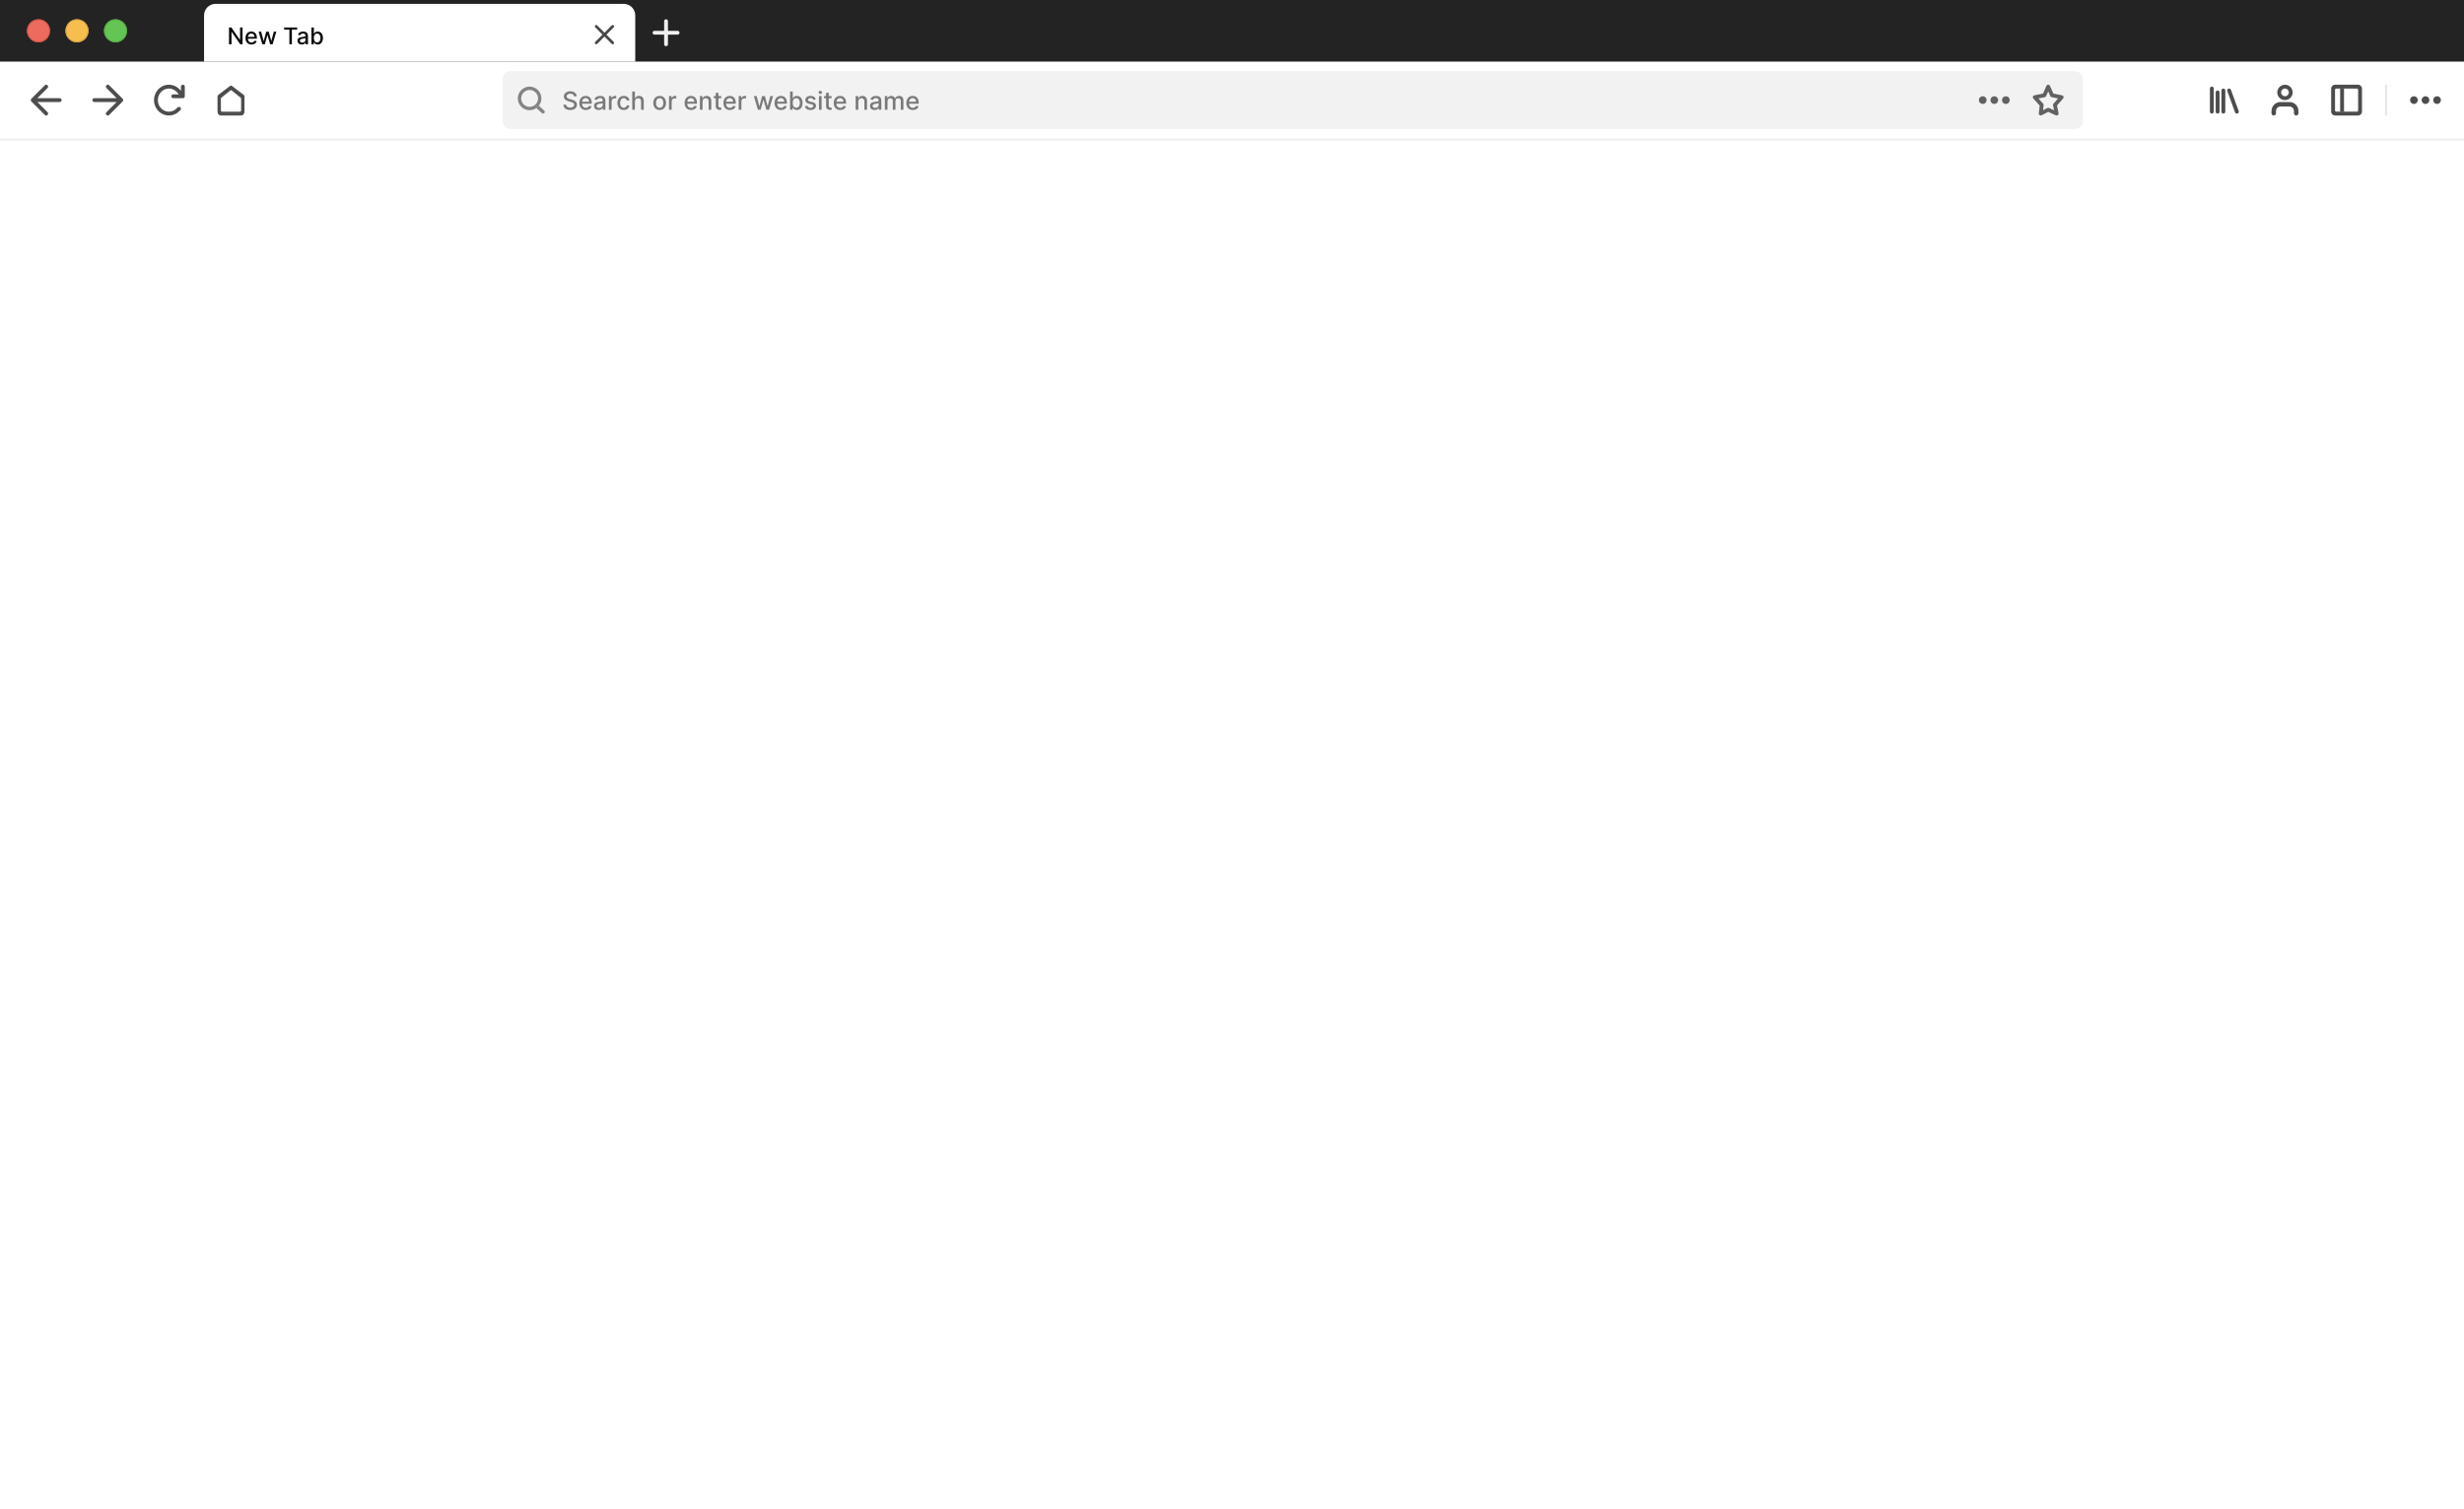 <svg width="1280" height="784" viewBox="0 0 1280 784" fill="none" xmlns="http://www.w3.org/2000/svg">
<rect y="32" width="1280" height="40" fill="white"/>
<rect y="72" width="1280" height="1" fill="#EEEEEE"/>
<path d="M1254 50C1253.6 50 1253.22 50.117 1252.89 50.337C1252.56 50.557 1252.3 50.869 1252.15 51.235C1252 51.6 1251.96 52.002 1252.04 52.39C1252.12 52.778 1252.31 53.135 1252.59 53.414C1252.87 53.694 1253.22 53.884 1253.61 53.962C1254 54.039 1254.4 53.999 1254.77 53.848C1255.13 53.696 1255.44 53.44 1255.66 53.111C1255.88 52.782 1256 52.396 1256 52C1256 51.47 1255.79 50.961 1255.41 50.586C1255.04 50.211 1254.53 50 1254 50V50ZM1260 50C1259.6 50 1259.22 50.117 1258.89 50.337C1258.56 50.557 1258.3 50.869 1258.15 51.235C1258 51.6 1257.96 52.002 1258.04 52.39C1258.12 52.778 1258.31 53.135 1258.59 53.414C1258.87 53.694 1259.22 53.884 1259.61 53.962C1260 54.039 1260.4 53.999 1260.77 53.848C1261.13 53.696 1261.44 53.44 1261.66 53.111C1261.88 52.782 1262 52.396 1262 52C1262 51.47 1261.79 50.961 1261.41 50.586C1261.04 50.211 1260.53 50 1260 50V50ZM1266 50C1265.6 50 1265.22 50.117 1264.89 50.337C1264.56 50.557 1264.3 50.869 1264.15 51.235C1264 51.6 1263.96 52.002 1264.04 52.39C1264.12 52.778 1264.31 53.135 1264.59 53.414C1264.87 53.694 1265.22 53.884 1265.61 53.962C1266 54.039 1266.4 53.999 1266.77 53.848C1267.13 53.696 1267.44 53.44 1267.66 53.111C1267.88 52.782 1268 52.396 1268 52C1268 51.47 1267.79 50.961 1267.41 50.586C1267.04 50.211 1266.53 50 1266 50V50Z" fill="#4D4D4D"/>
<rect x="1239" y="44" width="1" height="16" fill="black" fill-opacity="0.1"/>
<circle cx="24" cy="52" r="17" fill="white"/>
<path d="M24.707 44.293C25.098 44.683 25.098 45.317 24.707 45.707L19.414 51H31C31.552 51 32 51.448 32 52C32 52.552 31.552 53 31 53H19.414L24.707 58.293C25.098 58.683 25.098 59.317 24.707 59.707C24.317 60.098 23.683 60.098 23.293 59.707L16.293 52.707C15.902 52.317 15.902 51.683 16.293 51.293L23.293 44.293C23.683 43.902 24.317 43.902 24.707 44.293Z" fill="#4D4D4D"/>
<path d="M55.293 44.293C54.902 44.683 54.902 45.317 55.293 45.707L60.586 51H49C48.448 51 48 51.448 48 52C48 52.552 48.448 53 49 53H60.586L55.293 58.293C54.902 58.683 54.902 59.317 55.293 59.707C55.683 60.098 56.317 60.098 56.707 59.707L63.707 52.707C64.098 52.317 64.098 51.683 63.707 51.293L56.707 44.293C56.317 43.902 55.683 43.902 55.293 44.293Z" fill="#4D4D4D"/>
<path d="M84.988 46.738C86.077 46.116 87.328 45.878 88.554 46.059C89.78 46.239 90.923 46.828 91.807 47.746C92.192 48.146 92.569 48.597 92.886 49H92.314H90C89.735 49 89.481 49.105 89.293 49.293C89.106 49.48 89 49.735 89 50C89 50.265 89.106 50.52 89.293 50.707C89.481 50.895 89.735 51 90 51H95C95.266 51 95.52 50.895 95.707 50.707C95.895 50.52 96 50.265 96 50V45C96 44.735 95.895 44.48 95.707 44.293C95.52 44.105 95.266 44 95 44C94.735 44 94.481 44.105 94.293 44.293C94.106 44.48 94 44.735 94 45V47.2C93.765 46.919 93.51 46.631 93.247 46.358C92.061 45.128 90.517 44.326 88.845 44.08C87.172 43.834 85.47 44.159 83.995 45.002C82.521 45.845 81.358 47.157 80.675 48.735C79.992 50.313 79.822 52.076 80.19 53.76C80.558 55.444 81.445 56.965 82.725 58.09C84.006 59.216 85.61 59.884 87.296 59.986C88.984 60.089 90.653 59.619 92.055 58.654C92.077 58.638 92.1 58.622 92.121 58.604L91.487 57.831L92.121 58.604H92.121L92.122 58.604L92.122 58.603L92.125 58.601L92.134 58.593L92.169 58.565C92.198 58.54 92.241 58.505 92.294 58.461C92.399 58.373 92.544 58.251 92.706 58.113C93.023 57.842 93.427 57.487 93.707 57.207C94.098 56.817 94.098 56.183 93.707 55.793C93.317 55.402 92.683 55.402 92.293 55.793C92.073 56.013 91.721 56.323 91.406 56.593C91.252 56.725 91.113 56.841 91.013 56.925C90.963 56.967 90.922 57 90.895 57.023L90.886 57.03C89.855 57.729 88.64 58.064 87.418 57.99C86.182 57.915 84.998 57.425 84.046 56.588C83.093 55.75 82.422 54.609 82.144 53.333C81.865 52.056 81.994 50.721 82.51 49.53C83.026 48.339 83.898 47.361 84.988 46.738Z" fill="#4D4D4D"/>
<path fill-rule="evenodd" clip-rule="evenodd" d="M113.001 58.021V50.133C113.001 50.115 113 50.098 113 50.081C113 49.978 113.024 49.589 113.389 49.31L119.434 44.693C119.771 44.436 120.229 44.436 120.566 44.693L126.611 49.31C126.976 49.589 127 49.978 127 50.081C127 50.098 126.999 50.115 126.999 50.133V58.021C126.999 59.114 126.216 60 125.249 60H114.751C113.784 60 113.001 59.114 113.001 58.021ZM114.997 50.746C114.841 50.87 114.751 51.063 114.751 51.267V57.362C114.751 57.726 115.035 58.021 115.387 58.021H124.613C124.965 58.021 125.249 57.726 125.249 57.362V51.267C125.249 51.063 125.159 50.87 125.003 50.746L120.39 47.032C120.161 46.848 119.839 46.848 119.61 47.032L114.997 50.746Z" fill="#4D4D4D"/>
<rect x="261" y="37" width="821" height="30" rx="4" fill="#F2F2F2"/>
<path d="M275.125 46.75C272.709 46.75 270.75 48.709 270.75 51.125C270.75 53.541 272.709 55.5 275.125 55.5C277.541 55.5 279.5 53.541 279.5 51.125C279.5 48.709 277.541 46.75 275.125 46.75ZM269 51.125C269 47.742 271.742 45 275.125 45C278.508 45 281.25 47.742 281.25 51.125C281.25 54.508 278.508 57.25 275.125 57.25C271.742 57.25 269 54.508 269 51.125Z" fill="#848484"/>
<path d="M279.938 54.905L282.744 57.506C283.085 57.848 283.085 58.402 282.744 58.744C282.402 59.085 281.848 59.085 281.506 58.744L278.625 56.156L279.938 54.905Z" fill="#848484"/>
<path d="M298.195 50.029H299.571C299.529 48.515 298.191 47.416 296.27 47.416C294.373 47.416 292.919 48.501 292.919 50.131C292.919 51.446 293.86 52.217 295.379 52.628L296.496 52.933C297.507 53.201 298.288 53.533 298.288 54.373C298.288 55.297 297.406 55.906 296.192 55.906C295.093 55.906 294.179 55.416 294.096 54.387H292.665C292.757 56.1 294.082 57.157 296.201 57.157C298.422 57.157 299.7 55.989 299.7 54.387C299.7 52.684 298.181 52.023 296.981 51.728L296.058 51.488C295.319 51.299 294.336 50.952 294.341 50.048C294.341 49.244 295.075 48.649 296.238 48.649C297.323 48.649 298.094 49.157 298.195 50.029ZM304.35 57.143C305.897 57.143 306.991 56.381 307.305 55.227L305.998 54.992C305.749 55.661 305.149 56.003 304.364 56.003C303.182 56.003 302.388 55.236 302.351 53.87H307.392V53.381C307.392 50.819 305.86 49.817 304.253 49.817C302.277 49.817 300.976 51.322 300.976 53.501C300.976 55.703 302.259 57.143 304.35 57.143ZM302.356 52.836C302.411 51.83 303.141 50.957 304.263 50.957C305.334 50.957 306.035 51.751 306.04 52.836H302.356ZM310.988 57.157C312.16 57.157 312.82 56.561 313.083 56.031H313.139V57H314.487V52.291C314.487 50.228 312.862 49.817 311.735 49.817C310.452 49.817 309.27 50.334 308.809 51.626L310.106 51.922C310.309 51.419 310.826 50.934 311.754 50.934C312.645 50.934 313.102 51.4 313.102 52.203V52.236C313.102 52.739 312.585 52.73 311.311 52.877C309.967 53.034 308.592 53.385 308.592 54.996C308.592 56.391 309.64 57.157 310.988 57.157ZM311.288 56.049C310.507 56.049 309.944 55.698 309.944 55.015C309.944 54.276 310.6 54.013 311.398 53.907C311.846 53.847 312.908 53.727 313.107 53.528V54.443C313.107 55.283 312.437 56.049 311.288 56.049ZM316.325 57H317.706V52.67C317.706 51.742 318.421 51.072 319.4 51.072C319.686 51.072 320.009 51.123 320.12 51.156V49.835C319.982 49.817 319.709 49.803 319.534 49.803C318.703 49.803 317.992 50.274 317.733 51.035H317.66V49.909H316.325V57ZM324.048 57.143C325.723 57.143 326.808 56.137 326.961 54.756H325.617C325.442 55.523 324.846 55.975 324.057 55.975C322.889 55.975 322.136 55.001 322.136 53.455C322.136 51.936 322.903 50.98 324.057 50.98C324.934 50.98 325.469 51.534 325.617 52.199H326.961C326.813 50.768 325.645 49.817 324.034 49.817C322.035 49.817 320.742 51.322 320.742 53.487C320.742 55.624 321.989 57.143 324.048 57.143ZM329.817 52.79C329.817 51.659 330.533 51.012 331.516 51.012C332.467 51.012 333.035 51.617 333.035 52.656V57H334.415V52.49C334.415 50.722 333.446 49.817 331.987 49.817C330.883 49.817 330.219 50.297 329.886 51.063H329.799V47.545H328.437V57H329.817V52.79ZM342.684 57.143C344.683 57.143 345.99 55.68 345.99 53.487C345.99 51.28 344.683 49.817 342.684 49.817C340.685 49.817 339.379 51.28 339.379 53.487C339.379 55.68 340.685 57.143 342.684 57.143ZM342.689 55.984C341.382 55.984 340.773 54.844 340.773 53.482C340.773 52.125 341.382 50.971 342.689 50.971C343.986 50.971 344.596 52.125 344.596 53.482C344.596 54.844 343.986 55.984 342.689 55.984ZM347.53 57H348.911V52.67C348.911 51.742 349.626 51.072 350.605 51.072C350.891 51.072 351.214 51.123 351.325 51.156V49.835C351.187 49.817 350.914 49.803 350.739 49.803C349.908 49.803 349.197 50.274 348.938 51.035H348.865V49.909H347.53V57ZM359.016 57.143C360.563 57.143 361.657 56.381 361.971 55.227L360.664 54.992C360.415 55.661 359.815 56.003 359.03 56.003C357.848 56.003 357.054 55.236 357.017 53.87H362.059V53.381C362.059 50.819 360.526 49.817 358.919 49.817C356.943 49.817 355.642 51.322 355.642 53.501C355.642 55.703 356.925 57.143 359.016 57.143ZM357.022 52.836C357.077 51.83 357.807 50.957 358.929 50.957C360 50.957 360.701 51.751 360.706 52.836H357.022ZM364.97 52.79C364.97 51.659 365.663 51.012 366.623 51.012C367.56 51.012 368.128 51.626 368.128 52.656V57H369.508V52.49C369.508 50.735 368.544 49.817 367.094 49.817C366.028 49.817 365.33 50.311 365.003 51.063H364.915V49.909H363.59V57H364.97V52.79ZM374.67 49.909H373.215V48.21H371.835V49.909H370.796V51.017H371.835V55.204C371.83 56.492 372.814 57.115 373.903 57.092C374.342 57.088 374.637 57.005 374.799 56.945L374.55 55.804C374.457 55.823 374.286 55.864 374.065 55.864C373.617 55.864 373.215 55.717 373.215 54.918V51.017H374.67V49.909ZM379.176 57.143C380.723 57.143 381.817 56.381 382.131 55.227L380.824 54.992C380.575 55.661 379.975 56.003 379.19 56.003C378.008 56.003 377.214 55.236 377.177 53.87H382.219V53.381C382.219 50.819 380.686 49.817 379.079 49.817C377.104 49.817 375.802 51.322 375.802 53.501C375.802 55.703 377.085 57.143 379.176 57.143ZM377.182 52.836C377.237 51.83 377.967 50.957 379.089 50.957C380.16 50.957 380.861 51.751 380.866 52.836H377.182ZM383.75 57H385.131V52.67C385.131 51.742 385.846 51.072 386.825 51.072C387.111 51.072 387.434 51.123 387.545 51.156V49.835C387.406 49.817 387.134 49.803 386.959 49.803C386.128 49.803 385.417 50.274 385.158 51.035H385.084V49.909H383.75V57ZM393.717 57H395.121L396.561 51.88H396.667L398.107 57H399.515L401.597 49.909H400.171L398.791 55.093H398.721L397.336 49.909H395.91L394.516 55.117H394.447L393.057 49.909H391.631L393.717 57ZM405.748 57.143C407.294 57.143 408.388 56.381 408.702 55.227L407.396 54.992C407.146 55.661 406.546 56.003 405.762 56.003C404.58 56.003 403.786 55.236 403.749 53.87H408.79V53.381C408.79 50.819 407.257 49.817 405.651 49.817C403.675 49.817 402.373 51.322 402.373 53.501C402.373 55.703 403.656 57.143 405.748 57.143ZM403.753 52.836C403.809 51.83 404.538 50.957 405.66 50.957C406.731 50.957 407.433 51.751 407.437 52.836H403.753ZM410.432 57H411.78V55.897H411.896C412.145 56.349 412.653 57.139 413.945 57.139C415.663 57.139 416.909 55.763 416.909 53.468C416.909 51.169 415.644 49.817 413.932 49.817C412.616 49.817 412.14 50.62 411.896 51.059H411.813V47.545H410.432V57ZM411.785 53.455C411.785 51.973 412.431 50.989 413.636 50.989C414.887 50.989 415.515 52.047 415.515 53.455C415.515 54.876 414.869 55.961 413.636 55.961C412.45 55.961 411.785 54.946 411.785 53.455ZM423.773 51.64C423.487 50.537 422.623 49.817 421.091 49.817C419.489 49.817 418.353 50.662 418.353 51.917C418.353 52.924 418.962 53.593 420.292 53.889L421.492 54.152C422.175 54.304 422.494 54.609 422.494 55.052C422.494 55.601 421.908 56.031 421.003 56.031C420.176 56.031 419.646 55.675 419.479 54.978L418.145 55.181C418.376 56.437 419.419 57.143 421.012 57.143C422.725 57.143 423.911 56.234 423.911 54.95C423.911 53.949 423.274 53.33 421.972 53.03L420.846 52.771C420.066 52.587 419.729 52.324 419.733 51.843C419.729 51.299 420.32 50.911 421.104 50.911C421.963 50.911 422.36 51.386 422.522 51.862L423.773 51.64ZM425.429 57H426.809V49.909H425.429V57ZM426.126 48.815C426.601 48.815 426.998 48.446 426.998 47.993C426.998 47.541 426.601 47.167 426.126 47.167C425.646 47.167 425.253 47.541 425.253 47.993C425.253 48.446 425.646 48.815 426.126 48.815ZM431.976 49.909H430.522V48.21H429.142V49.909H428.103V51.017H429.142V55.204C429.137 56.492 430.12 57.115 431.21 57.092C431.648 57.088 431.944 57.005 432.105 56.945L431.856 55.804C431.764 55.823 431.593 55.864 431.371 55.864C430.924 55.864 430.522 55.717 430.522 54.918V51.017H431.976V49.909ZM436.483 57.143C438.03 57.143 439.124 56.381 439.438 55.227L438.131 54.992C437.882 55.661 437.282 56.003 436.497 56.003C435.315 56.003 434.521 55.236 434.484 53.87H439.525V53.381C439.525 50.819 437.993 49.817 436.386 49.817C434.41 49.817 433.108 51.322 433.108 53.501C433.108 55.703 434.392 57.143 436.483 57.143ZM434.489 52.836C434.544 51.83 435.274 50.957 436.395 50.957C437.466 50.957 438.168 51.751 438.173 52.836H434.489ZM445.878 52.79C445.878 51.659 446.57 51.012 447.53 51.012C448.467 51.012 449.035 51.626 449.035 52.656V57H450.416V52.49C450.416 50.735 449.451 49.817 448.001 49.817C446.935 49.817 446.238 50.311 445.91 51.063H445.822V49.909H444.497V57H445.878V52.79ZM454.33 57.157C455.503 57.157 456.163 56.561 456.426 56.031H456.482V57H457.83V52.291C457.83 50.228 456.205 49.817 455.078 49.817C453.795 49.817 452.613 50.334 452.151 51.626L453.449 51.922C453.652 51.419 454.169 50.934 455.097 50.934C455.988 50.934 456.445 51.4 456.445 52.203V52.236C456.445 52.739 455.928 52.73 454.653 52.877C453.31 53.034 451.934 53.385 451.934 54.996C451.934 56.391 452.982 57.157 454.33 57.157ZM454.63 56.049C453.85 56.049 453.287 55.698 453.287 55.015C453.287 54.276 453.943 54.013 454.741 53.907C455.189 53.847 456.251 53.727 456.449 53.528V54.443C456.449 55.283 455.78 56.049 454.63 56.049ZM459.668 57H461.048V52.628C461.048 51.673 461.718 51.008 462.503 51.008C463.269 51.008 463.8 51.516 463.8 52.287V57H465.176V52.48C465.176 51.626 465.697 51.008 466.597 51.008C467.327 51.008 467.927 51.414 467.927 52.374V57H469.307V52.245C469.307 50.625 468.403 49.817 467.119 49.817C466.099 49.817 465.333 50.306 464.991 51.063H464.917C464.608 50.288 463.957 49.817 463.01 49.817C462.073 49.817 461.376 50.283 461.081 51.063H460.993V49.909H459.668V57ZM474.214 57.143C475.76 57.143 476.854 56.381 477.168 55.227L475.862 54.992C475.612 55.661 475.012 56.003 474.227 56.003C473.046 56.003 472.252 55.236 472.215 53.87H477.256V53.381C477.256 50.819 475.723 49.817 474.117 49.817C472.141 49.817 470.839 51.322 470.839 53.501C470.839 55.703 472.122 57.143 474.214 57.143ZM472.219 52.836C472.275 51.83 473.004 50.957 474.126 50.957C475.197 50.957 475.899 51.751 475.903 52.836H472.219Z" fill="black" fill-opacity="0.5"/>
<g clip-path="url(#clip0)">
<path d="M1030 50C1029.6 50 1029.22 50.117 1028.89 50.337C1028.56 50.557 1028.3 50.869 1028.15 51.235C1028 51.6 1027.96 52.002 1028.04 52.39C1028.12 52.778 1028.31 53.135 1028.59 53.414C1028.87 53.694 1029.22 53.884 1029.61 53.962C1030 54.039 1030.4 53.999 1030.77 53.848C1031.13 53.696 1031.44 53.44 1031.66 53.111C1031.88 52.782 1032 52.396 1032 52C1032 51.47 1031.79 50.961 1031.41 50.586C1031.04 50.211 1030.53 50 1030 50V50ZM1036 50C1035.6 50 1035.22 50.117 1034.89 50.337C1034.56 50.557 1034.3 50.869 1034.15 51.235C1034 51.6 1033.96 52.002 1034.04 52.39C1034.12 52.778 1034.31 53.135 1034.59 53.414C1034.87 53.694 1035.22 53.884 1035.61 53.962C1036 54.039 1036.4 53.999 1036.77 53.848C1037.13 53.696 1037.44 53.44 1037.66 53.111C1037.88 52.782 1038 52.396 1038 52C1038 51.47 1037.79 50.961 1037.41 50.586C1037.04 50.211 1036.53 50 1036 50V50ZM1042 50C1041.6 50 1041.22 50.117 1040.89 50.337C1040.56 50.557 1040.3 50.869 1040.15 51.235C1040 51.6 1039.96 52.002 1040.04 52.39C1040.12 52.778 1040.31 53.135 1040.59 53.414C1040.87 53.694 1041.22 53.884 1041.61 53.962C1042 54.039 1042.4 53.999 1042.77 53.848C1043.13 53.696 1043.44 53.44 1043.66 53.111C1043.88 52.782 1044 52.396 1044 52C1044 51.47 1043.79 50.961 1043.41 50.586C1043.04 50.211 1042.53 50 1042 50V50Z" fill="black" fill-opacity="0.6"/>
</g>
<g clip-path="url(#clip1)">
<path fill-rule="evenodd" clip-rule="evenodd" d="M1064 44C1064.4 44 1064.75 44.233 1064.91 44.594L1066.7 48.621L1071.2 49.519C1071.55 49.589 1071.83 49.841 1071.95 50.178C1072.06 50.517 1071.99 50.89 1071.75 51.158L1068.58 54.787L1069.39 58.802C1069.46 59.17 1069.32 59.549 1069.03 59.783C1068.74 60.016 1068.34 60.066 1067.99 59.911L1064.03 58.111L1060.57 59.889C1060.24 60.058 1059.85 60.032 1059.54 59.822C1059.24 59.612 1059.08 59.252 1059.12 58.886L1059.58 54.836L1056.26 51.172C1056.02 50.905 1055.94 50.529 1056.05 50.187C1056.16 49.845 1056.45 49.59 1056.8 49.519L1061.3 48.621L1063.09 44.594C1063.25 44.233 1063.6 44 1064 44ZM1064 47.462L1062.91 49.906C1062.78 50.203 1062.51 50.417 1062.2 50.481L1058.93 51.135L1061.37 53.828C1061.56 54.041 1061.66 54.328 1061.62 54.614L1061.32 57.254L1063.54 56.111C1063.81 55.971 1064.14 55.963 1064.41 56.089L1067.04 57.282L1066.52 54.698C1066.46 54.392 1066.54 54.076 1066.75 53.842L1069.11 51.142L1065.8 50.481C1065.49 50.417 1065.22 50.203 1065.09 49.906L1064 47.462Z" fill="black" fill-opacity="0.6"/>
</g>
<path d="M1152 47C1151.73 47 1151.48 47.105 1151.29 47.293C1151.11 47.48 1151 47.735 1151 48V58C1151 58.265 1151.11 58.52 1151.29 58.707C1151.48 58.895 1151.73 59 1152 59C1152.27 59 1152.52 58.895 1152.71 58.707C1152.89 58.52 1153 58.265 1153 58V48C1153 47.735 1152.89 47.48 1152.71 47.293C1152.52 47.105 1152.27 47 1152 47V47ZM1155 46C1154.73 46 1154.48 46.105 1154.29 46.293C1154.11 46.48 1154 46.735 1154 47V58C1154 58.265 1154.11 58.52 1154.29 58.707C1154.48 58.895 1154.73 59 1155 59C1155.27 59 1155.52 58.895 1155.71 58.707C1155.89 58.52 1156 58.265 1156 58V47C1156 46.735 1155.89 46.48 1155.71 46.293C1155.52 46.105 1155.27 46 1155 46V46ZM1162.94 57.658L1158.94 46.658C1158.9 46.532 1158.83 46.416 1158.74 46.317C1158.65 46.218 1158.54 46.137 1158.42 46.08C1158.3 46.022 1158.17 45.989 1158.04 45.983C1157.91 45.977 1157.78 45.997 1157.65 46.042C1157.53 46.088 1157.41 46.157 1157.31 46.248C1157.22 46.338 1157.14 46.447 1157.08 46.568C1157.03 46.689 1157 46.82 1156.99 46.953C1156.99 47.086 1157.01 47.218 1157.06 47.342L1161.06 58.342C1161.1 58.468 1161.17 58.584 1161.26 58.683C1161.35 58.782 1161.45 58.863 1161.57 58.92C1161.69 58.978 1161.82 59.011 1161.96 59.017C1162.09 59.023 1162.22 59.003 1162.35 58.958C1162.47 58.912 1162.59 58.843 1162.69 58.752C1162.78 58.662 1162.86 58.553 1162.92 58.432C1162.97 58.311 1163 58.18 1163.01 58.047C1163.01 57.914 1162.99 57.782 1162.94 57.658V57.658ZM1149 45C1148.73 45 1148.48 45.105 1148.29 45.293C1148.11 45.48 1148 45.735 1148 46V58C1148 58.265 1148.11 58.52 1148.29 58.707C1148.48 58.895 1148.73 59 1149 59C1149.27 59 1149.52 58.895 1149.71 58.707C1149.89 58.52 1150 58.265 1150 58V46C1150 45.735 1149.89 45.48 1149.71 45.293C1149.52 45.105 1149.27 45 1149 45Z" fill="black" fill-opacity="0.7"/>
<path d="M1184.67 55.333H1189.33C1190.62 55.333 1191.67 56.378 1191.67 57.667V58.833C1191.67 59.478 1192.19 60 1192.83 60C1193.48 60 1194 59.478 1194 58.833V57.667C1194 55.089 1191.91 53 1189.33 53H1184.67C1182.09 53 1180 55.089 1180 57.667V58.833C1180 59.478 1180.52 60 1181.17 60C1181.81 60 1182.33 59.478 1182.33 58.833V57.667C1182.33 56.378 1183.38 55.333 1184.67 55.333Z" fill="#4D4D4D"/>
<path fill-rule="evenodd" clip-rule="evenodd" d="M1187 50C1188.1 50 1189 49.105 1189 48C1189 46.895 1188.1 46 1187 46C1185.9 46 1185 46.895 1185 48C1185 49.105 1185.9 50 1187 50ZM1187 52C1189.21 52 1191 50.209 1191 48C1191 45.791 1189.21 44 1187 44C1184.79 44 1183 45.791 1183 48C1183 50.209 1184.79 52 1187 52Z" fill="#4D4D4D"/>
<path fill-rule="evenodd" clip-rule="evenodd" d="M1225 46.667C1225 46.298 1224.7 46 1224.33 46H1213.67C1213.3 46 1213 46.298 1213 46.667V57.333C1213 57.702 1213.3 58 1213.67 58H1224.33C1224.7 58 1225 57.702 1225 57.333V46.667ZM1213 44C1211.9 44 1211 44.895 1211 46V58C1211 59.105 1211.9 60 1213 60H1225C1226.1 60 1227 59.105 1227 58V46C1227 44.895 1226.1 44 1225 44H1213Z" fill="black" fill-opacity="0.7"/>
<path d="M1215.67 46H1217.67V58H1215.67V46Z" fill="black" fill-opacity="0.7"/>
<rect width="1280" height="32" fill="#232323"/>
<g filter="url(#filter0_i)">
<circle cx="20" cy="16" r="6" fill="#ED6A5E"/>
</g>
<circle cx="20" cy="16" r="5.75" stroke="#CE5347" stroke-width="0.5"/>
<g filter="url(#filter1_i)">
<circle cx="40" cy="16" r="6" fill="#F6BE4F"/>
</g>
<circle cx="40" cy="16" r="5.75" stroke="#D6A243" stroke-width="0.5"/>
<g filter="url(#filter2_i)">
<circle cx="60" cy="16" r="6" fill="#62C554"/>
</g>
<circle cx="60" cy="16" r="5.75" stroke="#58A942" stroke-width="0.5"/>
<g clip-path="url(#clip2)">
<path d="M106 8C106 4.686 108.686 2 112 2H324C327.314 2 330 4.686 330 8V33H106V8Z" fill="white"/>
<path d="M126.003 14.273H124.699V20.682H124.618L120.178 14.273H118.959V23H120.276V16.599H120.357L124.793 23H126.003V14.273ZM130.642 23.132C132.07 23.132 133.08 22.429 133.37 21.364L132.164 21.146C131.934 21.764 131.38 22.079 130.655 22.079C129.564 22.079 128.831 21.372 128.797 20.111H133.451V19.659C133.451 17.294 132.036 16.369 130.553 16.369C128.729 16.369 127.527 17.759 127.527 19.77C127.527 21.803 128.712 23.132 130.642 23.132ZM128.801 19.156C128.853 18.227 129.526 17.422 130.561 17.422C131.55 17.422 132.198 18.155 132.202 19.156H128.801ZM136.272 23H137.567L138.897 18.274H138.995L140.324 23H141.624L143.546 16.454H142.229L140.955 21.24H140.891L139.613 16.454H138.296L137.009 21.261H136.945L135.662 16.454H134.346L136.272 23ZM147.603 15.406H150.321V23H151.634V15.406H154.357V14.273H147.603V15.406ZM156.761 23.145C157.844 23.145 158.453 22.595 158.696 22.105H158.747V23H159.991V18.653C159.991 16.749 158.491 16.369 157.452 16.369C156.267 16.369 155.176 16.847 154.75 18.04L155.947 18.312C156.135 17.848 156.612 17.401 157.469 17.401C158.291 17.401 158.713 17.831 158.713 18.572V18.602C158.713 19.067 158.236 19.058 157.06 19.195C155.82 19.34 154.55 19.663 154.55 21.151C154.55 22.438 155.517 23.145 156.761 23.145ZM157.038 22.122C156.318 22.122 155.798 21.798 155.798 21.168C155.798 20.486 156.403 20.243 157.141 20.145C157.554 20.09 158.534 19.979 158.717 19.796V20.639C158.717 21.415 158.099 22.122 157.038 22.122ZM161.791 23H163.035V21.982H163.142C163.372 22.399 163.841 23.128 165.034 23.128C166.619 23.128 167.77 21.858 167.77 19.74C167.77 17.618 166.602 16.369 165.021 16.369C163.806 16.369 163.368 17.111 163.142 17.516H163.065V14.273H161.791V23ZM163.039 19.727C163.039 18.359 163.636 17.452 164.748 17.452C165.903 17.452 166.483 18.428 166.483 19.727C166.483 21.04 165.886 22.041 164.748 22.041C163.653 22.041 163.039 21.104 163.039 19.727Z" fill="#0C0C0D"/>
<path d="M315.019 17.991L318.799 14.21C318.93 14.076 319.002 13.895 319 13.708C318.998 13.521 318.923 13.342 318.791 13.209C318.658 13.077 318.479 13.002 318.292 13C318.105 12.998 317.924 13.07 317.789 13.2L314.009 16.981L310.228 13.2C310.093 13.07 309.913 12.998 309.726 13C309.538 13.002 309.359 13.077 309.227 13.209C309.094 13.342 309.019 13.521 309.018 13.708C309.016 13.895 309.088 14.076 309.218 14.21L312.999 17.991L309.218 21.772C309.15 21.838 309.095 21.917 309.058 22.004C309.021 22.091 309.001 22.185 309 22.279C308.999 22.374 309.017 22.468 309.053 22.556C309.089 22.644 309.142 22.724 309.209 22.791C309.276 22.858 309.356 22.911 309.444 22.947C309.532 22.983 309.626 23.001 309.72 23C309.815 22.999 309.909 22.979 309.996 22.942C310.083 22.905 310.162 22.85 310.228 22.782L314.009 19.001L317.789 22.782C317.924 22.912 318.105 22.984 318.292 22.982C318.479 22.981 318.658 22.906 318.791 22.773C318.923 22.641 318.998 22.462 319 22.274C319.002 22.087 318.93 21.907 318.799 21.772L315.019 17.991Z" fill="#474747"/>
<path d="M352 16H347V11C347 10.735 346.895 10.48 346.707 10.293C346.52 10.105 346.265 10 346 10C345.735 10 345.48 10.105 345.293 10.293C345.105 10.48 345 10.735 345 11V16H340C339.735 16 339.48 16.105 339.293 16.293C339.105 16.48 339 16.735 339 17C339 17.265 339.105 17.52 339.293 17.707C339.48 17.895 339.735 18 340 18H345V23C345 23.265 345.105 23.52 345.293 23.707C345.48 23.895 345.735 24 346 24C346.265 24 346.52 23.895 346.707 23.707C346.895 23.52 347 23.265 347 23V18H352C352.265 18 352.52 17.895 352.707 17.707C352.895 17.52 353 17.265 353 17C353 16.735 352.895 16.48 352.707 16.293C352.52 16.105 352.265 16 352 16Z" fill="#EFEFEF"/>
</g>
<path d="M65.697 134.364H60.933L54.065 138.776V143.364L60.528 139.235H60.69V162H65.697V134.364ZM72.714 162H91.66V157.817H79.623V157.628L84.386 152.783C89.757 147.629 91.242 145.119 91.242 142.001C91.242 137.373 87.477 133.986 81.917 133.986C76.438 133.986 72.552 137.386 72.552 142.636H77.315C77.315 139.815 79.097 138.048 81.849 138.048C84.481 138.048 86.438 139.653 86.438 142.258C86.438 144.565 85.034 146.212 82.308 148.978L72.714 158.384V162ZM99.379 158.68C100.971 158.68 102.334 157.358 102.347 155.712C102.334 154.092 100.971 152.77 99.379 152.77C97.732 152.77 96.396 154.092 96.41 155.712C96.396 157.358 97.732 158.68 99.379 158.68ZM99.379 144.97C100.971 144.97 102.334 143.648 102.347 142.001C102.334 140.382 100.971 139.06 99.379 139.06C97.732 139.06 96.396 140.382 96.41 142.001C96.396 143.648 97.732 144.97 99.379 144.97ZM117.552 162.526C124.218 162.54 128.199 157.277 128.199 148.209C128.199 139.195 124.191 133.986 117.552 133.986C110.913 133.986 106.919 139.181 106.905 148.209C106.905 157.263 110.886 162.526 117.552 162.526ZM117.552 158.303C114.111 158.303 111.952 154.848 111.965 148.209C111.979 141.624 114.124 138.156 117.552 138.156C120.993 138.156 123.139 141.624 123.152 148.209C123.152 154.848 121.007 158.303 117.552 158.303ZM142.898 162.526C149.564 162.54 153.545 157.277 153.545 148.209C153.545 139.195 149.537 133.986 142.898 133.986C136.259 133.986 132.264 139.181 132.251 148.209C132.251 157.263 136.232 162.526 142.898 162.526ZM142.898 158.303C139.457 158.303 137.298 154.848 137.311 148.209C137.325 141.624 139.47 138.156 142.898 138.156C146.339 138.156 148.484 141.624 148.498 148.209C148.498 154.848 146.352 158.303 142.898 158.303Z" fill="white"/>
<defs>
<filter id="filter0_i" x="14" y="10" width="12" height="12" filterUnits="userSpaceOnUse" color-interpolation-filters="sRGB">
<feFlood flood-opacity="0" result="BackgroundImageFix"/>
<feBlend mode="normal" in="SourceGraphic" in2="BackgroundImageFix" result="shape"/>
<feColorMatrix in="SourceAlpha" type="matrix" values="0 0 0 0 0 0 0 0 0 0 0 0 0 0 0 0 0 0 127 0" result="hardAlpha"/>
<feOffset/>
<feGaussianBlur stdDeviation="3"/>
<feComposite in2="hardAlpha" operator="arithmetic" k2="-1" k3="1"/>
<feColorMatrix type="matrix" values="0 0 0 0 0.925 0 0 0 0 0.427 0 0 0 0 0.384 0 0 0 1 0"/>
<feBlend mode="normal" in2="shape" result="effect1_innerShadow"/>
</filter>
<filter id="filter1_i" x="34" y="10" width="12" height="12" filterUnits="userSpaceOnUse" color-interpolation-filters="sRGB">
<feFlood flood-opacity="0" result="BackgroundImageFix"/>
<feBlend mode="normal" in="SourceGraphic" in2="BackgroundImageFix" result="shape"/>
<feColorMatrix in="SourceAlpha" type="matrix" values="0 0 0 0 0 0 0 0 0 0 0 0 0 0 0 0 0 0 127 0" result="hardAlpha"/>
<feOffset/>
<feGaussianBlur stdDeviation="3"/>
<feComposite in2="hardAlpha" operator="arithmetic" k2="-1" k3="1"/>
<feColorMatrix type="matrix" values="0 0 0 0 0.961 0 0 0 0 0.769 0 0 0 0 0.318 0 0 0 1 0"/>
<feBlend mode="normal" in2="shape" result="effect1_innerShadow"/>
</filter>
<filter id="filter2_i" x="54" y="10" width="12" height="12" filterUnits="userSpaceOnUse" color-interpolation-filters="sRGB">
<feFlood flood-opacity="0" result="BackgroundImageFix"/>
<feBlend mode="normal" in="SourceGraphic" in2="BackgroundImageFix" result="shape"/>
<feColorMatrix in="SourceAlpha" type="matrix" values="0 0 0 0 0 0 0 0 0 0 0 0 0 0 0 0 0 0 127 0" result="hardAlpha"/>
<feOffset/>
<feGaussianBlur stdDeviation="3"/>
<feComposite in2="hardAlpha" operator="arithmetic" k2="-1" k3="1"/>
<feColorMatrix type="matrix" values="0 0 0 0 0.408 0 0 0 0 0.8 0 0 0 0 0.345 0 0 0 1 0"/>
<feBlend mode="normal" in2="shape" result="effect1_innerShadow"/>
</filter>
<clipPath id="clip0">
<rect width="16" height="16" fill="white" transform="translate(1028 44)"/>
</clipPath>
<clipPath id="clip1">
<rect width="16" height="16" fill="white" transform="translate(1056 44)"/>
</clipPath>
<clipPath id="clip2">
<rect width="256" height="30" fill="white" transform="translate(106 2)"/>
</clipPath>
</defs>
</svg>
